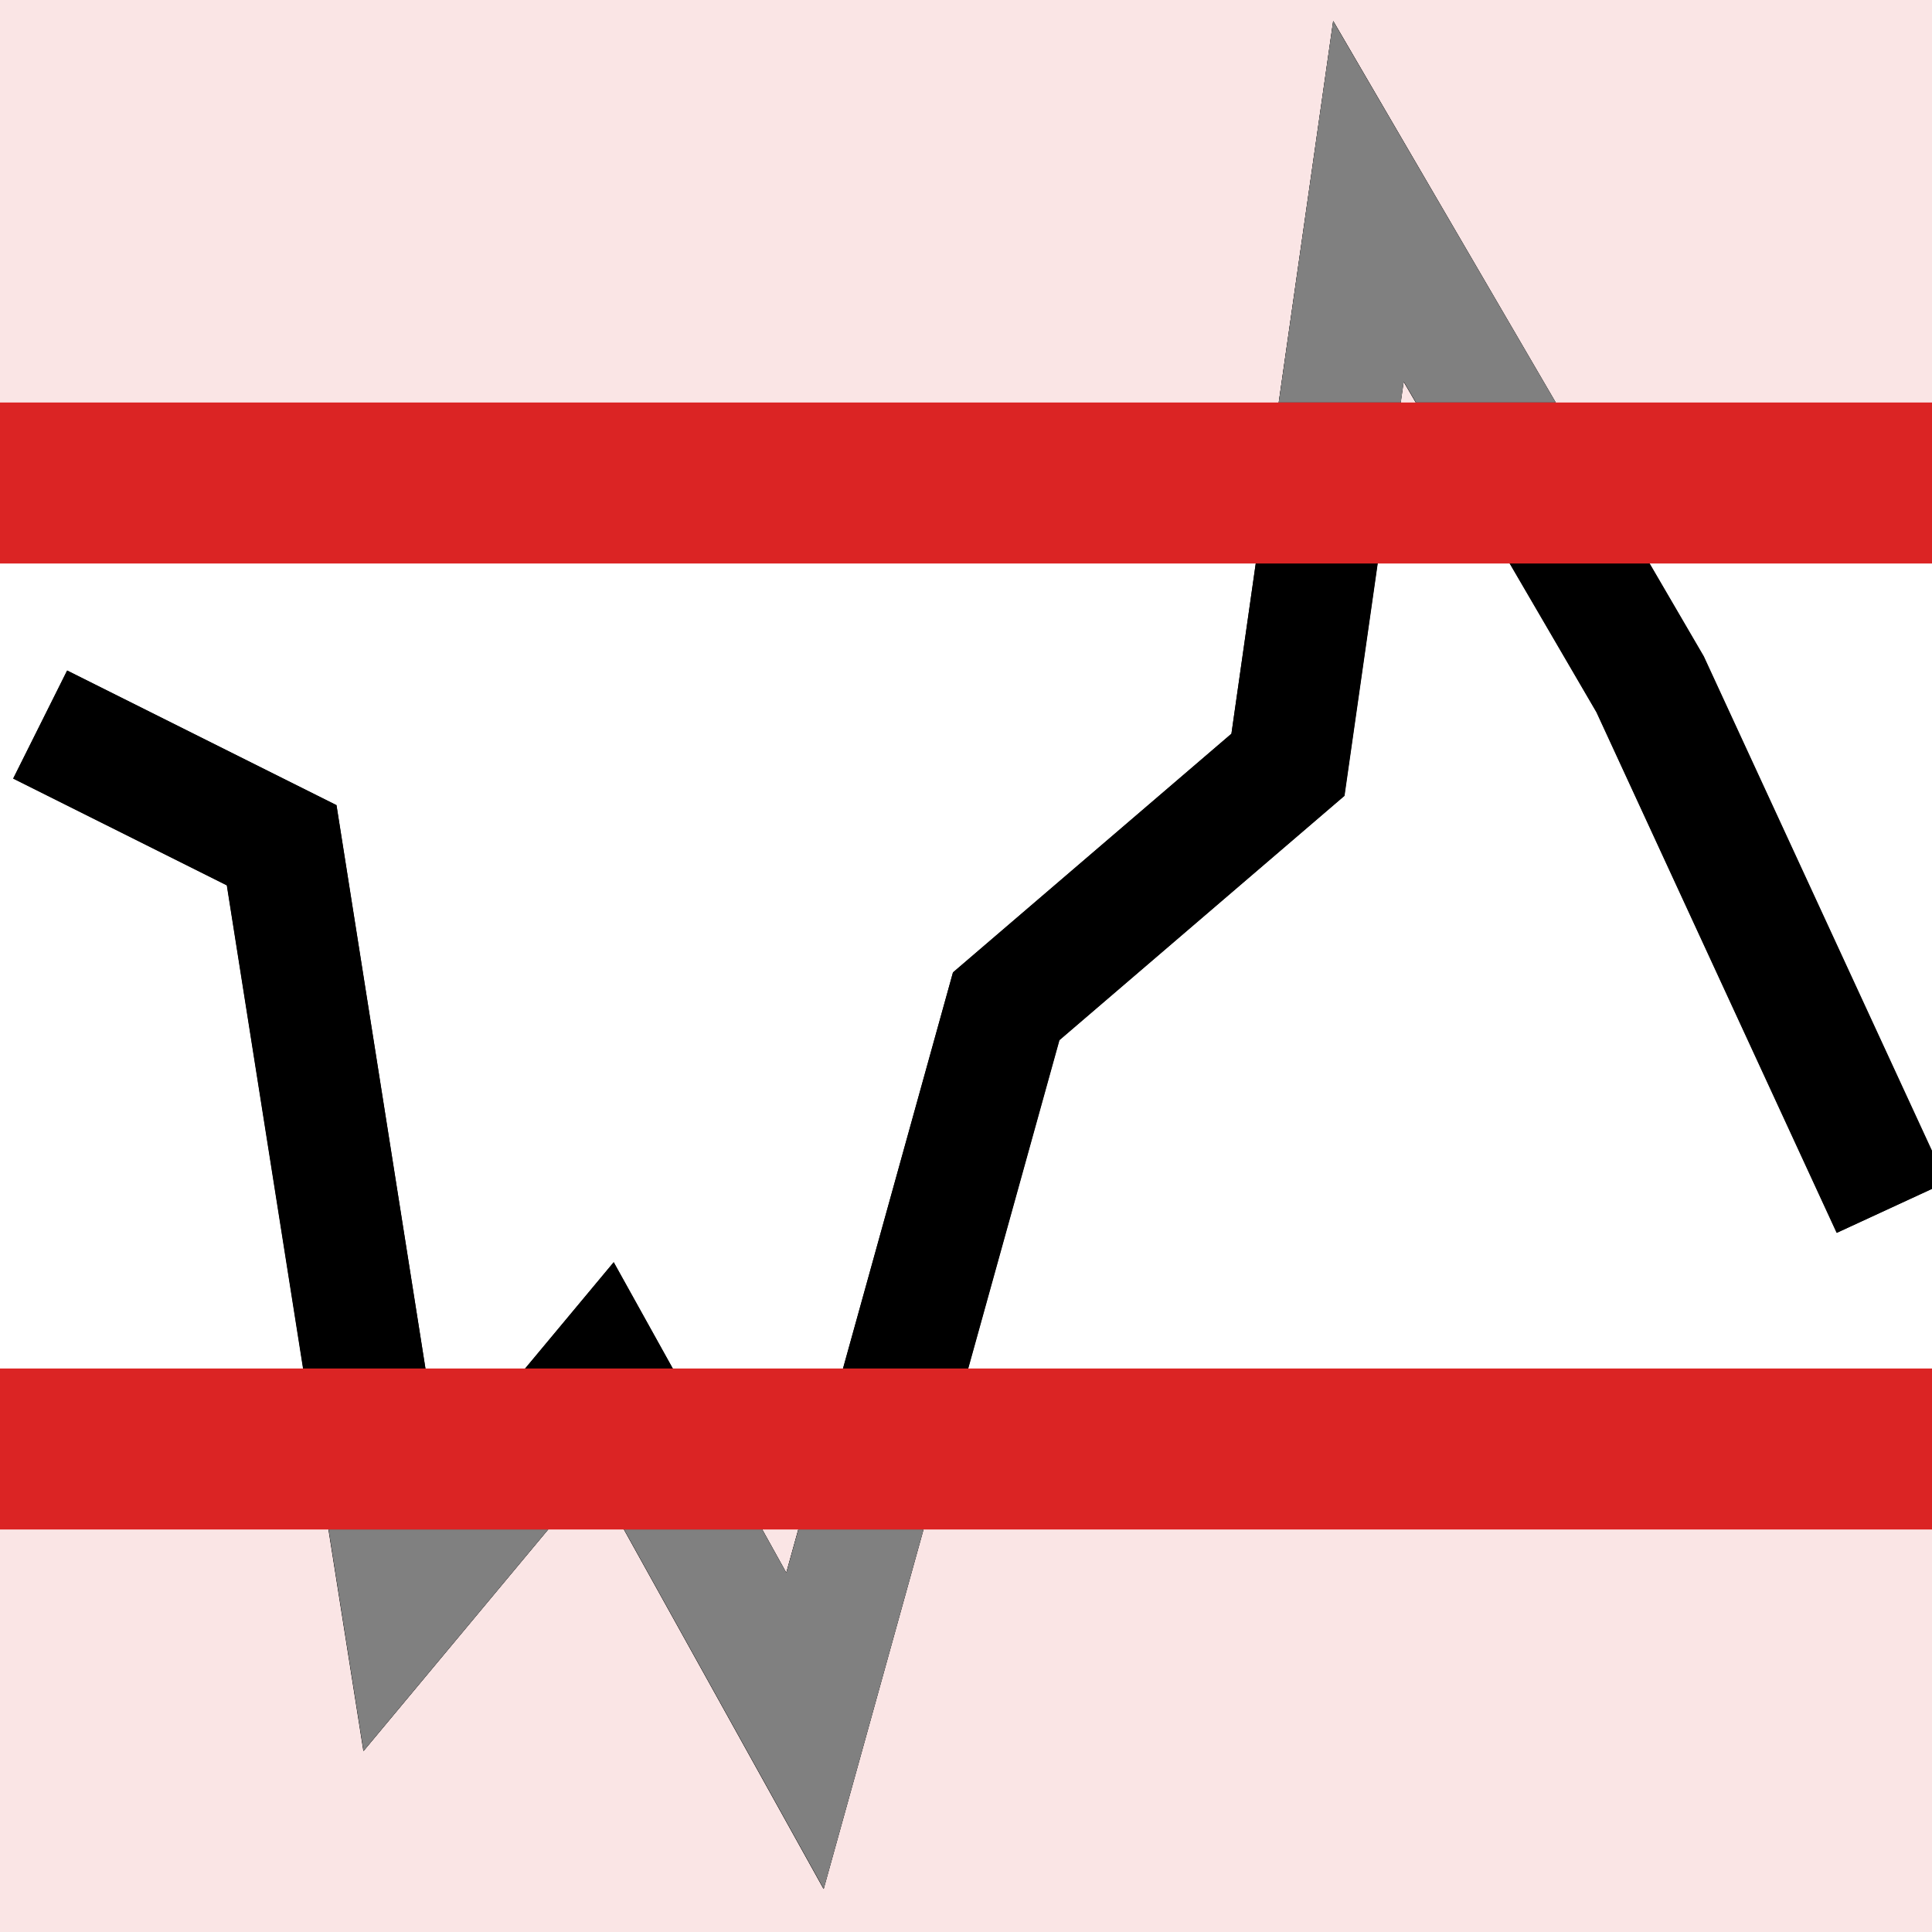 <?xml version="1.0" encoding="UTF-8" standalone="no"?>
<!-- Created with Inkscape (http://www.inkscape.org/) -->

<svg
     xmlns:dc="http://purl.org/dc/elements/1.1/"
     xmlns:cc="http://creativecommons.org/ns#"
     xmlns:rdf="http://www.w3.org/1999/02/22-rdf-syntax-ns#"
     xmlns:svg="http://www.w3.org/2000/svg"
     xmlns="http://www.w3.org/2000/svg"
     xmlns:xlink="http://www.w3.org/1999/xlink"
     xmlns:sodipodi="http://sodipodi.sourceforge.net/DTD/sodipodi-0.dtd"
     xmlns:inkscape="http://www.inkscape.org/namespaces/inkscape"
     width="24"
     height="24"
     viewBox="0 0 24 24"
     id="svg8833"
     version="1.1"
     inkscape:version="0.92.2 (5c3e80d, 2017-08-06)"
     sodipodi:docname="gwy_limit_range-24.svg">
    <defs
         id="defs8835">
        <linearGradient
             gradientTransform="translate(-11.143,824.896)"
             xlink:href="#linearGradient4140"
             id="linearGradient4171"
             gradientUnits="userSpaceOnUse"
             x1="207.5"
             y1="247.928"
             x2="272.912"
             y2="361.225" />
        <linearGradient
             id="linearGradient4140">
            <stop
                 style="stop-color:#d7e3f4;stop-opacity:1;"
                 offset="0"
                 id="stop4142" />
            <stop
                 style="stop-color:#f1f5fb;stop-opacity:1"
                 offset="1"
                 id="stop4144" />
        </linearGradient>
    </defs>
    <sodipodi:namedview
         id="base"
         pagecolor="#ffffff"
         bordercolor="#666666"
         borderopacity="1.0"
         inkscape:pageopacity="0.0"
         inkscape:pageshadow="2"
         inkscape:zoom="1"
         inkscape:cx="12.090485"
         inkscape:cy="12.000002"
         inkscape:document-units="px"
         inkscape:current-layer="layer1"
         showgrid="false"
         units="px"
         inkscape:window-width="1920"
         inkscape:window-height="1028"
         inkscape:window-x="0"
         inkscape:window-y="33"
         inkscape:window-maximized="1"
         inkscape:snap-intersection-paths="true">
        <inkscape:grid
             type="xygrid"
             id="grid1px"
             originx="0"
             originy="0"
             dotted="false"
             snapvisiblegridlinesonly="false"
             spacingx="0.5"
             spacingy="0.5"
             enabled="true"
             visible="true"
             units="px"
             empspacing="2" />
    </sodipodi:namedview>
    <g
         inkscape:label="Layer 1"
         inkscape:groupmode="layer"
         id="layer1"
         transform="translate(-199.644,-490.067)">
        <rect
             y="509.067"
             x="199.644"
             height="5"
             width="24"
             id="rect14185"
             style="color:#000000;overflow:visible;opacity:1;vector-effect:none;fill:#db2424;fill-opacity:0.118;stroke:none;stroke-width:1;stroke-linecap:butt;stroke-linejoin:miter;stroke-miterlimit:4;stroke-dasharray:1, 1;stroke-dashoffset:0;stroke-opacity:1;marker:none;paint-order:fill markers stroke" />
        <rect
             style="color:#000000;overflow:visible;opacity:1;vector-effect:none;fill:#db2424;fill-opacity:0.118;stroke:none;stroke-width:1;stroke-linecap:butt;stroke-linejoin:miter;stroke-miterlimit:4;stroke-dasharray:1, 1;stroke-dashoffset:0;stroke-opacity:1;marker:none;paint-order:fill markers stroke"
             id="rect14169"
             width="24"
             height="5"
             x="199.644"
             y="490.067" />
        <path
             style="color:#000000;font-style:normal;font-variant:normal;font-weight:normal;font-stretch:normal;font-size:medium;line-height:normal;font-family:sans-serif;font-variant-ligatures:normal;font-variant-position:normal;font-variant-caps:normal;font-variant-numeric:normal;font-variant-alternates:normal;font-feature-settings:normal;text-indent:0;text-align:start;text-decoration:none;text-decoration-line:none;text-decoration-style:solid;text-decoration-color:#000000;letter-spacing:normal;word-spacing:normal;text-transform:none;writing-mode:lr-tb;direction:ltr;text-orientation:mixed;dominant-baseline:auto;baseline-shift:baseline;text-anchor:start;white-space:normal;shape-padding:0;clip-rule:nonzero;display:inline;overflow:visible;visibility:visible;opacity:1;isolation:auto;mix-blend-mode:normal;color-interpolation:sRGB;color-interpolation-filters:linearRGB;solid-color:#000000;solid-opacity:1;vector-effect:none;fill:#000000;fill-opacity:1;fill-rule:nonzero;stroke:none;stroke-width:1.5;stroke-linecap:butt;stroke-linejoin:miter;stroke-miterlimit:4;stroke-dasharray:none;stroke-dashoffset:0;stroke-opacity:1;marker:none;paint-order:fill markers stroke;color-rendering:auto;image-rendering:auto;shape-rendering:auto;text-rendering:auto;enable-background:accumulate"
             d="m 216.205,490.328 -1.264,8.854 -3.459,2.965 -2.07,7.459 -2.145,-3.859 -2.141,2.57 -1.303,-8.248 -3.346,-1.672 -0.67,1.342 2.654,1.326 1.697,10.754 2.859,-3.43 2.857,5.143 2.928,-10.543 3.541,-3.035 0.736,-5.146 2.396,4.107 2.984,6.467 1.361,-0.629 -3.014,-6.531 z"
             id="path4949"
             inkscape:connector-curvature="0" />
        <path
             style="color:#000000;overflow:visible;opacity:1;vector-effect:none;fill:none;fill-opacity:1;stroke:#000000;stroke-width:1.5;stroke-linecap:butt;stroke-linejoin:miter;stroke-miterlimit:4;stroke-dasharray:none;stroke-dashoffset:0;stroke-opacity:1;marker:none;paint-order:fill markers stroke"
             d="m 200.144,499.067 3,1.5 1.5,9.5 2.5,-3 2.5,4.5 2.5,-9 3.5,-3 1,-7 3.5,6 3,6.5"
             id="path4925"
             inkscape:connector-curvature="0"
             sodipodi:nodetypes="cccccccccc" />
        <path
             style="color:#000000;overflow:visible;opacity:1;vector-effect:none;fill:#808080;fill-opacity:1;stroke:none;stroke-width:1;stroke-linecap:butt;stroke-linejoin:miter;stroke-miterlimit:4;stroke-dasharray:1, 1;stroke-dashoffset:0;stroke-opacity:1;marker:none;paint-order:fill markers stroke"
             d="m 215.529,495.067 0.676,-4.739 2.765,4.739 h -1.736 l -0.152,-0.26 -0.037,0.26 z"
             id="path10780"
             inkscape:connector-curvature="0" />
        <path
             style="color:#000000;overflow:visible;opacity:1;vector-effect:none;fill:#808080;fill-opacity:1;stroke:none;stroke-width:1;stroke-linecap:butt;stroke-linejoin:miter;stroke-miterlimit:4;stroke-dasharray:1, 1;stroke-dashoffset:0;stroke-opacity:1;marker:none;paint-order:fill markers stroke"
             d="m 207.396,509.066 2.481,4.465 1.24,-4.465 h -1.555 l -0.15,0.539 -0.3,-0.539 z"
             id="path12145"
             inkscape:connector-curvature="0" />
        <path
             style="color:#000000;overflow:visible;opacity:1;vector-effect:none;fill:#808080;fill-opacity:1;stroke:none;stroke-width:1;stroke-linecap:butt;stroke-linejoin:miter;stroke-miterlimit:4;stroke-dasharray:1, 1;stroke-dashoffset:0;stroke-opacity:1;marker:none;paint-order:fill markers stroke"
             d="m 203.726,509.066 0.434,2.752 2.294,-2.752 z"
             id="path12147"
             inkscape:connector-curvature="0" />
        <path
             inkscape:connector-curvature="0"
             id="path8571"
             d="m 199.644,496.067 h 24"
             style="fill:none;fill-rule:evenodd;stroke:#db2424;stroke-width:2;stroke-linecap:butt;stroke-linejoin:miter;stroke-miterlimit:4;stroke-dasharray:none;stroke-opacity:1"
             sodipodi:nodetypes="cc" />
        <path
             sodipodi:nodetypes="cc"
             style="fill:none;fill-rule:evenodd;stroke:#db2424;stroke-width:2;stroke-linecap:butt;stroke-linejoin:miter;stroke-miterlimit:4;stroke-dasharray:none;stroke-opacity:1"
             d="m 199.644,508.067 h 24"
             id="path14167"
             inkscape:connector-curvature="0" />
    </g>
</svg>
